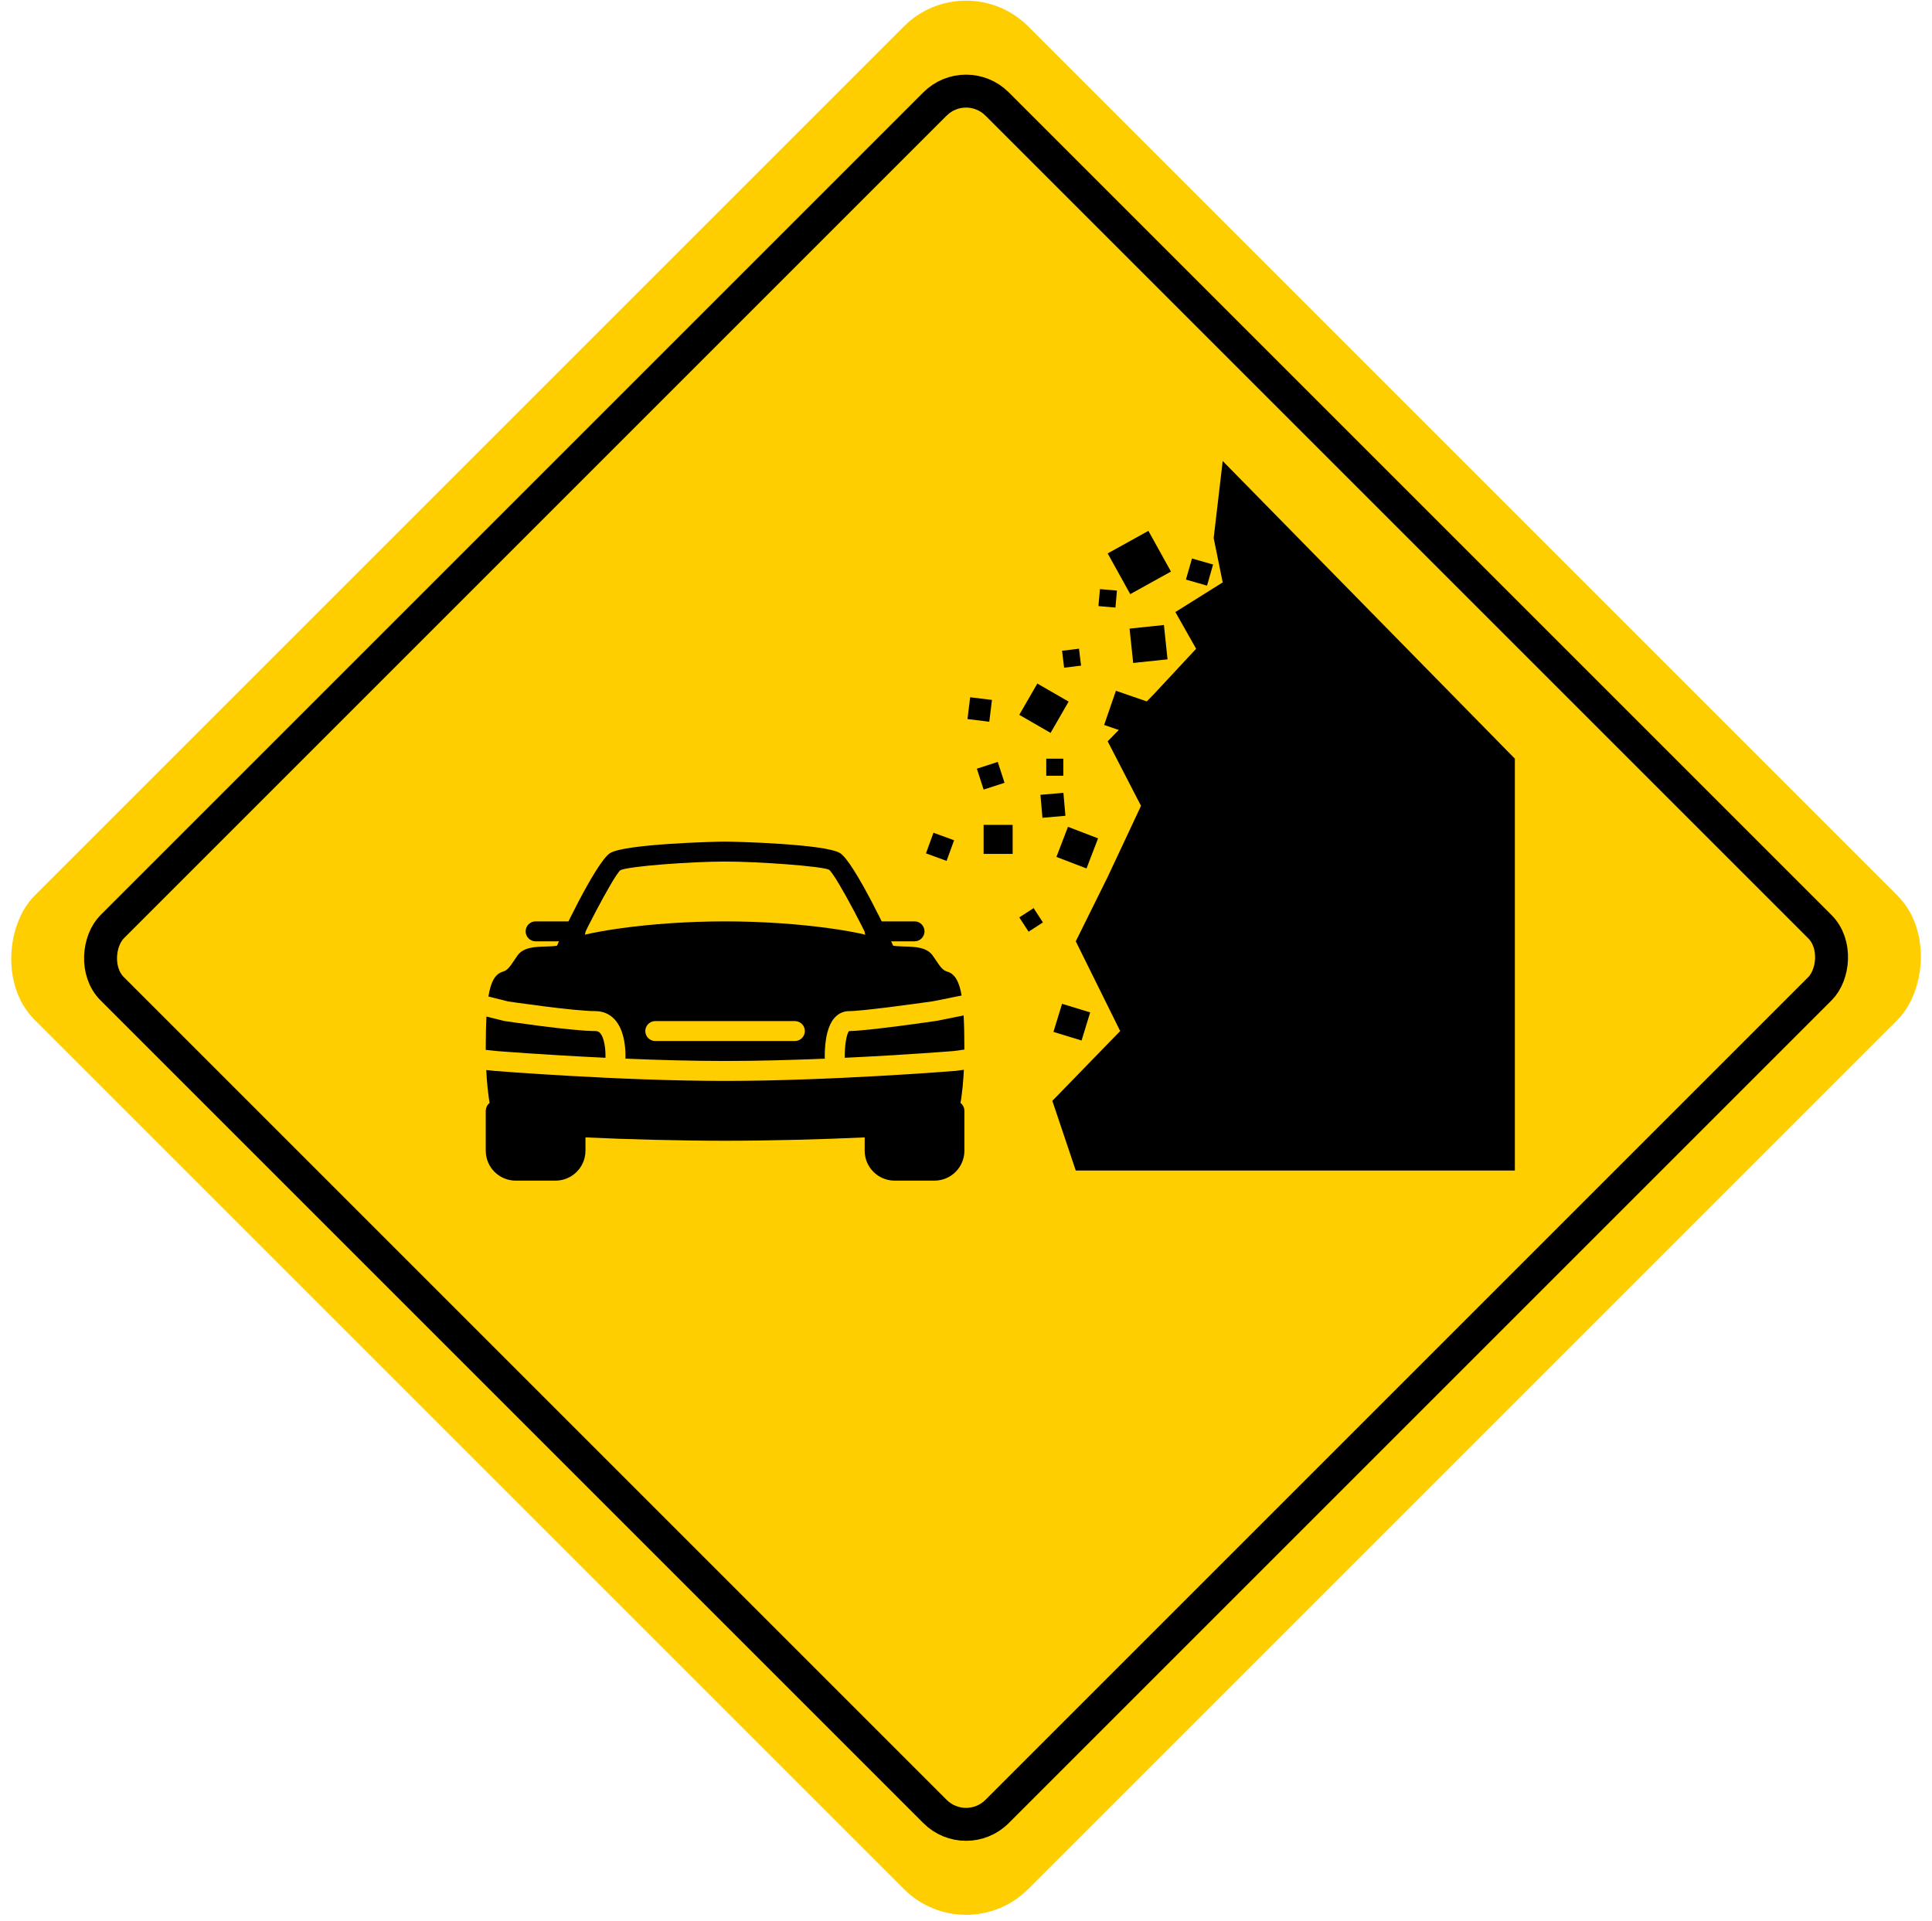 <?xml version="1.0" encoding="UTF-8"?>
<svg width="176px" height="175px" viewBox="0 0 176 175" version="1.1" xmlns="http://www.w3.org/2000/svg" xmlns:xlink="http://www.w3.org/1999/xlink">
    <!-- Generator: Sketch 64 (93537) - https://sketch.com -->
    <title>a_27</title>
    <desc>Created with Sketch.</desc>
    <g id="Advertência" stroke="none" stroke-width="1" fill="none" fill-rule="evenodd">
        <g id="A-27" transform="translate(-12, -12)">
            <g id="a_27" transform="translate(9.75, 9)">
                <g id="advertencia_placa_base">
                    <rect id="Rectangle" fill="#FFCE00" fill-rule="evenodd" transform="translate(90.255, 90.255) rotate(45) translate(-90.255, -90.255) " x="26.255" y="26.255" width="128" height="128" rx="8"></rect>
                    <rect id="Rectangle" stroke="#000000" stroke-width="3" transform="translate(90.255, 90.255) rotate(45) translate(-90.255, -90.255) " x="33.255" y="33.255" width="114" height="114" rx="4"></rect>
                </g>
                <g id="car" transform="translate(46.5, 79.619)" fill="#000000" fill-rule="nonzero">
                    <path d="M8.176,7.324 L4.542,7.324 C4.041,7.324 3.634,7.731 3.634,8.233 C3.634,8.734 4.041,9.141 4.542,9.141 L8.176,9.141 C8.677,9.141 9.084,8.734 9.084,8.233 C9.084,7.731 8.677,7.324 8.176,7.324 Z" id="Path"></path>
                    <path d="M37.204,9.775 C37.031,9.232 33.564,1.886 32.267,1.098 C30.917,0.277 22.841,0.057 21.802,0.057 C20.763,0.057 12.687,0.277 11.337,1.098 C10.04,1.885 6.573,9.232 6.401,9.775 C6.248,10.253 6.515,10.763 6.993,10.916 C7.476,11.067 7.983,10.802 8.134,10.324 C8.419,9.421 11.57,3.273 12.262,2.662 C13.03,2.295 18.69,1.874 21.802,1.874 C24.914,1.874 30.574,2.295 31.279,2.619 C32.033,3.273 35.185,9.421 35.47,10.324 C35.594,10.711 35.952,10.958 36.337,10.958 C36.428,10.958 36.521,10.945 36.613,10.916 C37.089,10.763 37.356,10.253 37.204,9.775 Z" id="Path"></path>
                    <path d="M8.176,25.493 C7.751,25.493 7.409,25.791 7.311,26.185 L1.817,24.811 L1.817,24.584 C1.817,24.083 1.41,23.676 0.908,23.676 C0.407,23.676 0,24.083 0,24.584 L0,28.218 C0,29.721 1.223,30.943 2.725,30.943 L6.359,30.943 C7.862,30.943 9.084,29.721 9.084,28.218 L9.084,26.401 C9.084,25.9 8.677,25.493 8.176,25.493 Z" id="Path"></path>
                    <path d="M42.696,23.676 C42.194,23.676 41.787,24.083 41.787,24.584 L41.787,24.811 L36.293,26.185 C36.195,25.791 35.854,25.493 35.428,25.493 C34.927,25.493 34.52,25.9 34.52,26.401 L34.52,28.218 C34.52,29.721 35.743,30.943 37.245,30.943 L40.879,30.943 C42.382,30.943 43.604,29.721 43.604,28.218 L43.604,24.584 C43.604,24.083 43.197,23.676 42.696,23.676 Z" id="Path"></path>
                    <path d="M39.062,7.324 L35.429,7.324 C34.927,7.324 34.52,7.731 34.52,8.233 C34.52,8.734 34.927,9.141 35.429,9.141 L39.062,9.141 C39.564,9.141 39.971,8.734 39.971,8.233 C39.971,7.731 39.564,7.324 39.062,7.324 Z" id="Path"></path>
                    <path d="M43.534,15.894 L41.055,16.39 C40.75,16.437 34.649,17.317 33.103,17.317 C32.881,17.493 32.681,18.659 32.705,19.751 C38.243,19.49 42.554,19.143 42.623,19.137 L43.603,19.005 C43.601,17.8 43.583,16.772 43.534,15.894 Z" id="Path"></path>
                    <path d="M42.044,11.901 C41.637,11.783 41.424,11.487 41.021,10.883 L40.71,10.429 C40.167,9.672 39.117,9.639 38.101,9.61 C37.796,9.601 37.313,9.586 37.084,9.534 C37.006,9.419 36.9,9.323 36.773,9.254 C35.078,8.322 28.655,7.324 21.802,7.324 C14.949,7.324 8.526,8.322 6.831,9.254 C6.704,9.323 6.599,9.419 6.519,9.535 C6.29,9.588 5.807,9.603 5.501,9.612 C4.488,9.641 3.437,9.672 2.894,10.429 L2.584,10.885 C2.18,11.488 1.968,11.785 1.561,11.903 C0.848,12.112 0.458,12.842 0.242,14.17 L2.037,14.619 C2.066,14.619 7.992,15.5 9.993,15.5 C10.679,15.5 11.284,15.762 11.742,16.256 C12.705,17.297 12.751,19.121 12.727,19.831 C15.65,19.953 18.806,20.042 21.802,20.042 C24.802,20.042 27.96,19.953 30.886,19.831 C30.866,19.028 30.912,17.017 31.811,16.067 C32.164,15.696 32.609,15.5 33.103,15.5 C34.279,15.5 39.022,14.851 40.75,14.601 L43.35,14.079 C43.132,12.806 42.741,12.104 42.044,11.901 Z M28.161,18.225 L15.443,18.225 C14.942,18.225 14.535,17.818 14.535,17.317 C14.535,16.815 14.942,16.408 15.443,16.408 L28.161,16.408 C28.663,16.408 29.07,16.815 29.07,17.317 C29.07,17.818 28.663,18.225 28.161,18.225 Z" id="Shape"></path>
                    <path d="M42.816,20.943 C42.658,20.956 31.417,21.859 21.802,21.859 C12.187,21.859 0.947,20.956 0.836,20.949 L0.047,20.867 C0.145,22.838 0.449,25.794 1.39,26.296 C2.371,26.817 13.721,27.31 21.802,27.31 C29.883,27.31 41.233,26.817 42.213,26.294 C43.157,25.791 43.461,22.815 43.557,20.843 L42.816,20.943 Z" id="Path"></path>
                    <path d="M10.407,17.488 C10.294,17.366 10.174,17.317 9.993,17.317 C7.849,17.317 1.933,16.436 1.682,16.399 L0.064,15.996 C0.018,16.857 0.002,17.866 0,19.034 L1.001,19.137 C1.059,19.143 5.369,19.488 10.907,19.751 C10.925,19.096 10.837,17.953 10.407,17.488 Z" id="Path"></path>
                </g>
                <polygon id="Rectangle" fill="#000000" points="113.635 45 140.25 72.119 140.25 109.644 100.25 109.644 98.115 103.294 104.295 96.935 100.25 88.76 103.156 82.892 106.192 76.417 103.156 70.537 107.372 66.234 111.215 62.105 109.322 58.762 113.635 56.06 112.813 52.022"></polygon>
                <rect id="Rectangle" fill="#000000" transform="translate(106.04, 54.246) rotate(-29) translate(-106.04, -54.246) " x="103.919" y="52.126" width="4.24" height="4.24"></rect>
                <rect id="Rectangle-Copy" fill="#000000" transform="translate(103.157, 57.511) rotate(5) translate(-103.157, -57.511) " x="102.381" y="56.735" width="1.554" height="1.554"></rect>
                <rect id="Rectangle-Copy-2" fill="#000000" transform="translate(106.88, 61.67) rotate(-6) translate(-106.88, -61.67) " x="105.307" y="60.097" width="3.146" height="3.146"></rect>
                <rect id="Rectangle-Copy-3" fill="#000000" transform="translate(111.522, 55.118) rotate(16) translate(-111.522, -55.118) " x="110.522" y="54.118" width="2" height="2"></rect>
                <rect id="Rectangle-Copy-4" fill="#000000" transform="translate(91.5, 67.639) rotate(7) translate(-91.5, -67.639) " x="90.5" y="66.639" width="2" height="2"></rect>
                <rect id="Rectangle-Copy-5" fill="#000000" x="97.561" y="72.121" width="1.554" height="1.554"></rect>
                <rect id="Rectangle-Copy-6" fill="#000000" transform="translate(97.352, 67.522) rotate(-60) translate(-97.352, -67.522) " x="95.705" y="65.876" width="3.292" height="3.292"></rect>
                <rect id="Rectangle-Copy-7" fill="#000000" transform="translate(104.928, 68.027) rotate(19) translate(-104.928, -68.027) " x="103.281" y="66.381" width="3.292" height="3.292"></rect>
                <rect id="Rectangle-Copy-8" fill="#000000" transform="translate(99.866, 62.966) rotate(-7) translate(-99.866, -62.966) " x="99.089" y="62.189" width="1.554" height="1.554"></rect>
                <rect id="Rectangle-Copy-9" fill="#000000" transform="translate(96.181, 86.809) rotate(-33) translate(-96.181, -86.809) " x="95.404" y="86.032" width="1.554" height="1.554"></rect>
                <rect id="Rectangle-Copy-10" fill="#000000" transform="translate(100.384, 80.224) rotate(21) translate(-100.384, -80.224) " x="98.916" y="78.756" width="2.937" height="2.937"></rect>
                <rect id="Rectangle-Copy-11" fill="#000000" x="91.854" y="78.151" width="2.645" height="2.645"></rect>
                <rect id="Rectangle-Copy-12" fill="#000000" transform="translate(98.169, 76.368) rotate(-5) translate(-98.169, -76.368) " x="97.119" y="75.318" width="2.1" height="2.1"></rect>
                <rect id="Rectangle-Copy-14" fill="#000000" transform="translate(92.5, 73.675) rotate(-18) translate(-92.5, -73.675) " x="91.5" y="72.675" width="2" height="2"></rect>
                <rect id="Rectangle-Copy-15" fill="#000000" transform="translate(87.884, 80.15) rotate(20) translate(-87.884, -80.15) " x="86.884" y="79.15" width="2" height="2"></rect>
                <rect id="Rectangle-Copy-13" fill="#000000" transform="translate(99.889, 96.125) rotate(17) translate(-99.889, -96.125) " x="98.55" y="94.786" width="2.678" height="2.678"></rect>
            </g>
        </g>
    </g>
</svg>